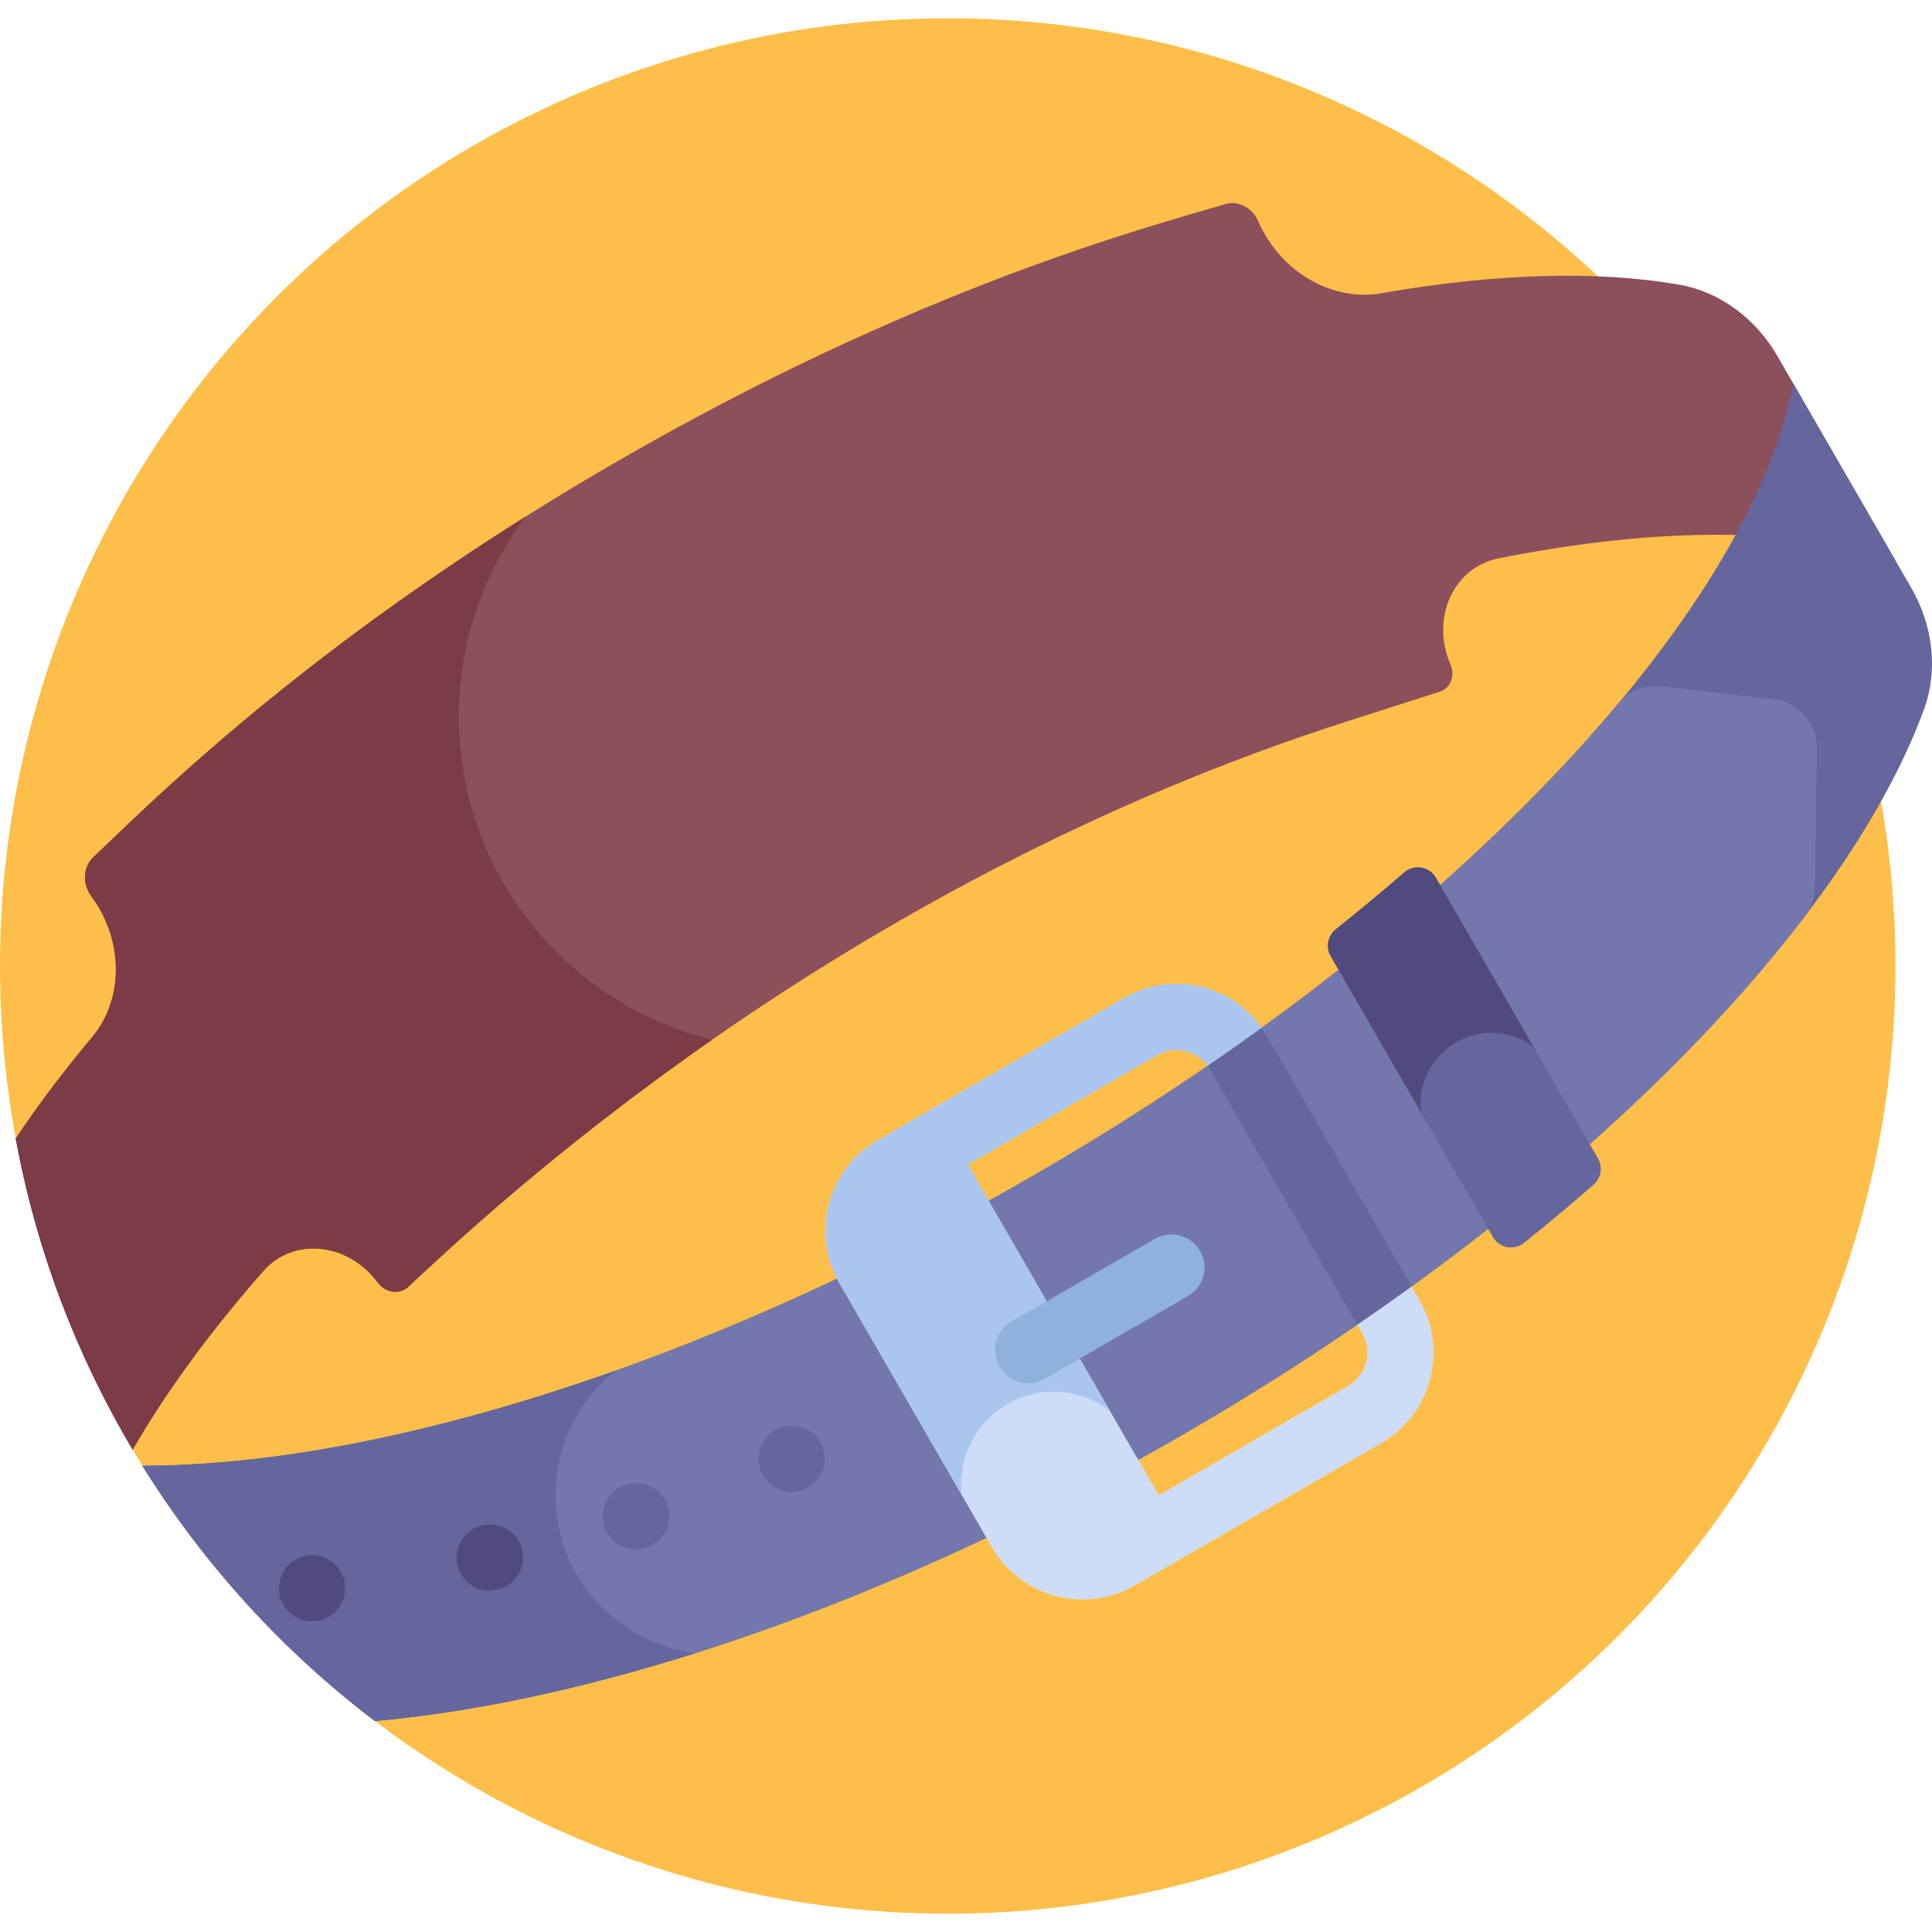 <?xml version="1.0" encoding="iso-8859-1"?>
<!-- Generator: Adobe Illustrator 19.0.0, SVG Export Plug-In . SVG Version: 6.00 Build 0)  -->
<svg version="1.1" id="Capa_1" xmlns="http://www.w3.org/2000/svg" xmlns:xlink="http://www.w3.org/1999/xlink" x="0px" y="0px"
	 viewBox="0 0 512 512" style="enable-background:new 0 0 512 512;" xml:space="preserve">
<circle style="fill:#FDBF49;" cx="251.16" cy="256" r="251.16"/>
<path style="fill:#8C4F5C;" d="M502.324,148.561L471.008,94.32c-5.721-9.908-15.25-16.986-25.837-18.847
	c-21.986-3.864-48.931-3.039-79.071,2.236c-13.161,2.304-26.866-5.719-32.681-19.125l0,0c-1.536-3.542-5.289-5.494-8.655-4.501
	c-21.561,6.361-81.563,22.203-160.948,68.036c-79.087,45.66-122.798,89.525-139.165,105.142c-2.671,2.549-2.858,7.002-0.438,10.265
	c8.576,11.568,8.679,27.223,0.22,37.312c-7.6,9.063-14.361,18.042-20.271,26.864c5.451,29.646,16.109,57.465,30.989,82.484
	c8.809-15.294,20.465-31.228,34.632-47.352c7.951-9.05,22.419-7.601,30.277,2.998c2.076,2.8,5.828,3.35,8.143,1.188
	c21.979-20.526,112.97-106.396,249.166-149.978l24.236-7.755c2.806-0.898,4.091-4.183,2.8-7.159
	c-5.334-12.299,0.737-25.775,12.742-28.162C439.501,139.543,476.102,139.532,502.324,148.561z"/>
<path style="fill:#65669E;" d="M475.26,101.684c-11.941,61.432-90.149,145.619-201.913,210.146
	c-86.637,50.02-173.402,76.648-235.609,76.612c16.258,26.144,37.181,49.079,61.612,67.644c59.825-5.278,136.777-31.239,213.63-75.61
	c101.386-58.535,175.158-133.248,196.899-192.478c3.739-10.186,2.473-22.07-3.303-32.074L475.26,101.684z"/>
<path style="fill:#7477AD;" d="M37.743,388.45c16.254,26.134,37.169,49.063,61.591,67.624
	c50.636-4.466,113.534-23.744,178.273-56.473l-38.917-68.998C163.977,368.481,91.642,388.476,37.743,388.45z"/>
<g>
	<path style="fill:#65669E;" d="M147.259,396.215c0-13.341,6.193-25.229,15.854-32.968c-46.703,16.618-90.005,25.22-125.37,25.203
		c16.254,26.134,37.169,49.063,61.591,67.624c25.607-2.259,54.353-8.311,84.885-17.97
		C163.385,435.51,147.259,417.752,147.259,396.215z"/>
	<path style="fill:#65669E;" d="M217.902,383.174c-1.878-4.462-7.033-6.55-11.494-4.669c-4.446,1.871-6.534,6.982-4.683,11.437
		c1.4,3.367,4.662,5.398,8.1,5.398c1.11,0,2.238-0.211,3.327-0.658c0.025-0.01,0.066-0.027,0.091-0.038
		C217.704,392.766,219.781,387.634,217.902,383.174z"/>
</g>
<path style="fill:#504A7F;" d="M127.828,404.229c-4.685,1.054-7.655,5.689-6.642,10.394c0.885,4.11,4.519,6.921,8.559,6.921
	c0.611,0,1.232-0.065,1.854-0.199c0.074-0.016,0.259-0.059,0.332-0.076c4.701-1.14,7.575-5.869,6.439-10.571
	C137.238,406.01,132.515,403.121,127.828,404.229z"/>
<path style="fill:#65669E;" d="M165.993,393.431c-0.079,0.024-0.267,0.086-0.345,0.112c-4.577,1.574-7.012,6.559-5.439,11.137
	c1.249,3.633,4.649,5.917,8.287,5.917c0.911,0,1.838-0.144,2.75-0.445c4.603-1.454,7.165-6.359,5.725-10.97
	C175.528,394.562,170.609,391.983,165.993,393.431z"/>
<path style="fill:#504A7F;" d="M81.711,412.185c-4.81,0.534-8.277,4.868-7.742,9.678c0.498,4.482,4.292,7.797,8.699,7.797
	c0.323,0,0.65-0.018,0.978-0.055l0.062-0.007c4.81-0.534,8.246-4.864,7.711-9.674C90.885,415.113,86.522,411.655,81.711,412.185z"/>
<path style="fill:#CEDDF7;" d="M376.199,344.605l-40.43-70.026c-7.637-13.228-24.61-17.775-37.837-10.139l-65.359,37.735l0,0
	c-13.226,7.637-17.774,24.611-10.137,37.837l40.429,70.026c5.125,8.876,14.454,13.844,24.035,13.844
	c4.696,0,9.452-1.193,13.802-3.705l65.359-37.735C379.287,374.805,383.835,357.831,376.199,344.605z M357.297,367.264
	l-50.209,28.988l-50.602-87.645l50.209-28.988c4.859-2.801,11.091-1.133,13.896,3.723l40.43,70.026
	C363.824,358.225,362.154,364.459,357.297,367.264z"/>
<path style="fill:#7477AD;" d="M470.167,185.342l-30.002-3.45c-4.274-0.491-8.501,1.193-11.261,4.492
	c-34.81,41.611-91.226,89.932-166.866,131.838l39.633,68.646c63.918-35.412,132.803-86.438,176.747-144.209
	c1.641-2.157,2.522-4.794,2.561-7.504l0.526-36.915C481.597,191.668,476.697,186.093,470.167,185.342z"/>
<path style="fill:#65669E;" d="M372.142,231.199c-5.836,5.054-11.885,10.084-18.14,15.077c-2.14,1.709-2.725,4.718-1.356,7.089
	l42.992,74.464c1.698,2.94,5.615,3.658,8.263,1.533c6.366-5.108,12.52-10.254,18.446-15.424c1.985-1.732,2.45-4.633,1.133-6.915
	l-42.955-74.4C378.793,229.626,374.759,228.932,372.142,231.199z"/>
<path style="fill:#504A7F;" d="M383.204,278.172c0.098-0.081,0.196-0.162,0.294-0.243c6.837-5.647,16.347-5.437,22.932-0.434
	l-25.906-44.871c-1.731-2.999-5.765-3.692-8.382-1.425c-5.836,5.054-11.885,10.084-18.141,15.077
	c-2.14,1.708-2.725,4.718-1.356,7.089l23.956,41.493C375.81,288.693,378.152,282.339,383.204,278.172z"/>
<path style="fill:#AAC5EE;" d="M320.591,283.342l0.62,1.074l14.7-9.592l-0.141-0.245c-7.637-13.228-24.61-17.775-37.837-10.139
	l-65.359,37.735l0,0c-13.226,7.637-17.774,24.611-10.137,37.837l32.454,56.213c-0.111-0.948-0.175-1.909-0.175-2.887
	c0-13.541,10.977-24.519,24.519-24.519c5.635,0,10.821,1.905,14.962,5.101l-37.709-65.314l50.209-28.988
	C311.554,276.818,317.787,278.486,320.591,283.342z"/>
<path style="fill:#65669E;" d="M335.77,274.579c-0.441-0.764-0.917-1.497-1.418-2.202c-4.663,3.375-9.439,6.74-14.329,10.089
	c0.202,0.28,0.392,0.572,0.568,0.877l39.088,67.703c4.825-3.304,9.629-6.673,14.396-10.119L335.77,274.579z"/>
<path style="fill:#8FB1DB;" d="M272.488,366.568c-3.028,0-5.974-1.571-7.597-4.383c-2.42-4.191-0.984-9.551,3.208-11.971
	l37.957-21.915c4.191-2.418,9.551-0.985,11.971,3.208c2.42,4.191,0.984,9.551-3.208,11.971l-37.957,21.915
	C275.482,366.189,273.975,366.568,272.488,366.568z"/>
<path style="fill:#7B3C47;" d="M121.611,189.895c0-19.887,6.583-38.236,17.687-52.99C75.576,176.977,39.24,213.341,24.651,227.261
	c-2.671,2.549-2.857,7.002-0.438,10.265c8.576,11.568,8.679,27.223,0.22,37.312c-7.6,9.063-14.361,18.042-20.271,26.864
	c5.451,29.646,16.109,57.465,30.989,82.484c8.81-15.294,20.465-31.228,34.632-47.352c7.951-9.05,22.419-7.601,30.277,2.998
	c2.076,2.8,5.828,3.35,8.143,1.188c10.88-10.161,38.682-36.337,80.497-65.467C150.183,266.088,121.611,231.331,121.611,189.895z"/>
<g>
</g>
<g>
</g>
<g>
</g>
<g>
</g>
<g>
</g>
<g>
</g>
<g>
</g>
<g>
</g>
<g>
</g>
<g>
</g>
<g>
</g>
<g>
</g>
<g>
</g>
<g>
</g>
<g>
</g>
</svg>
